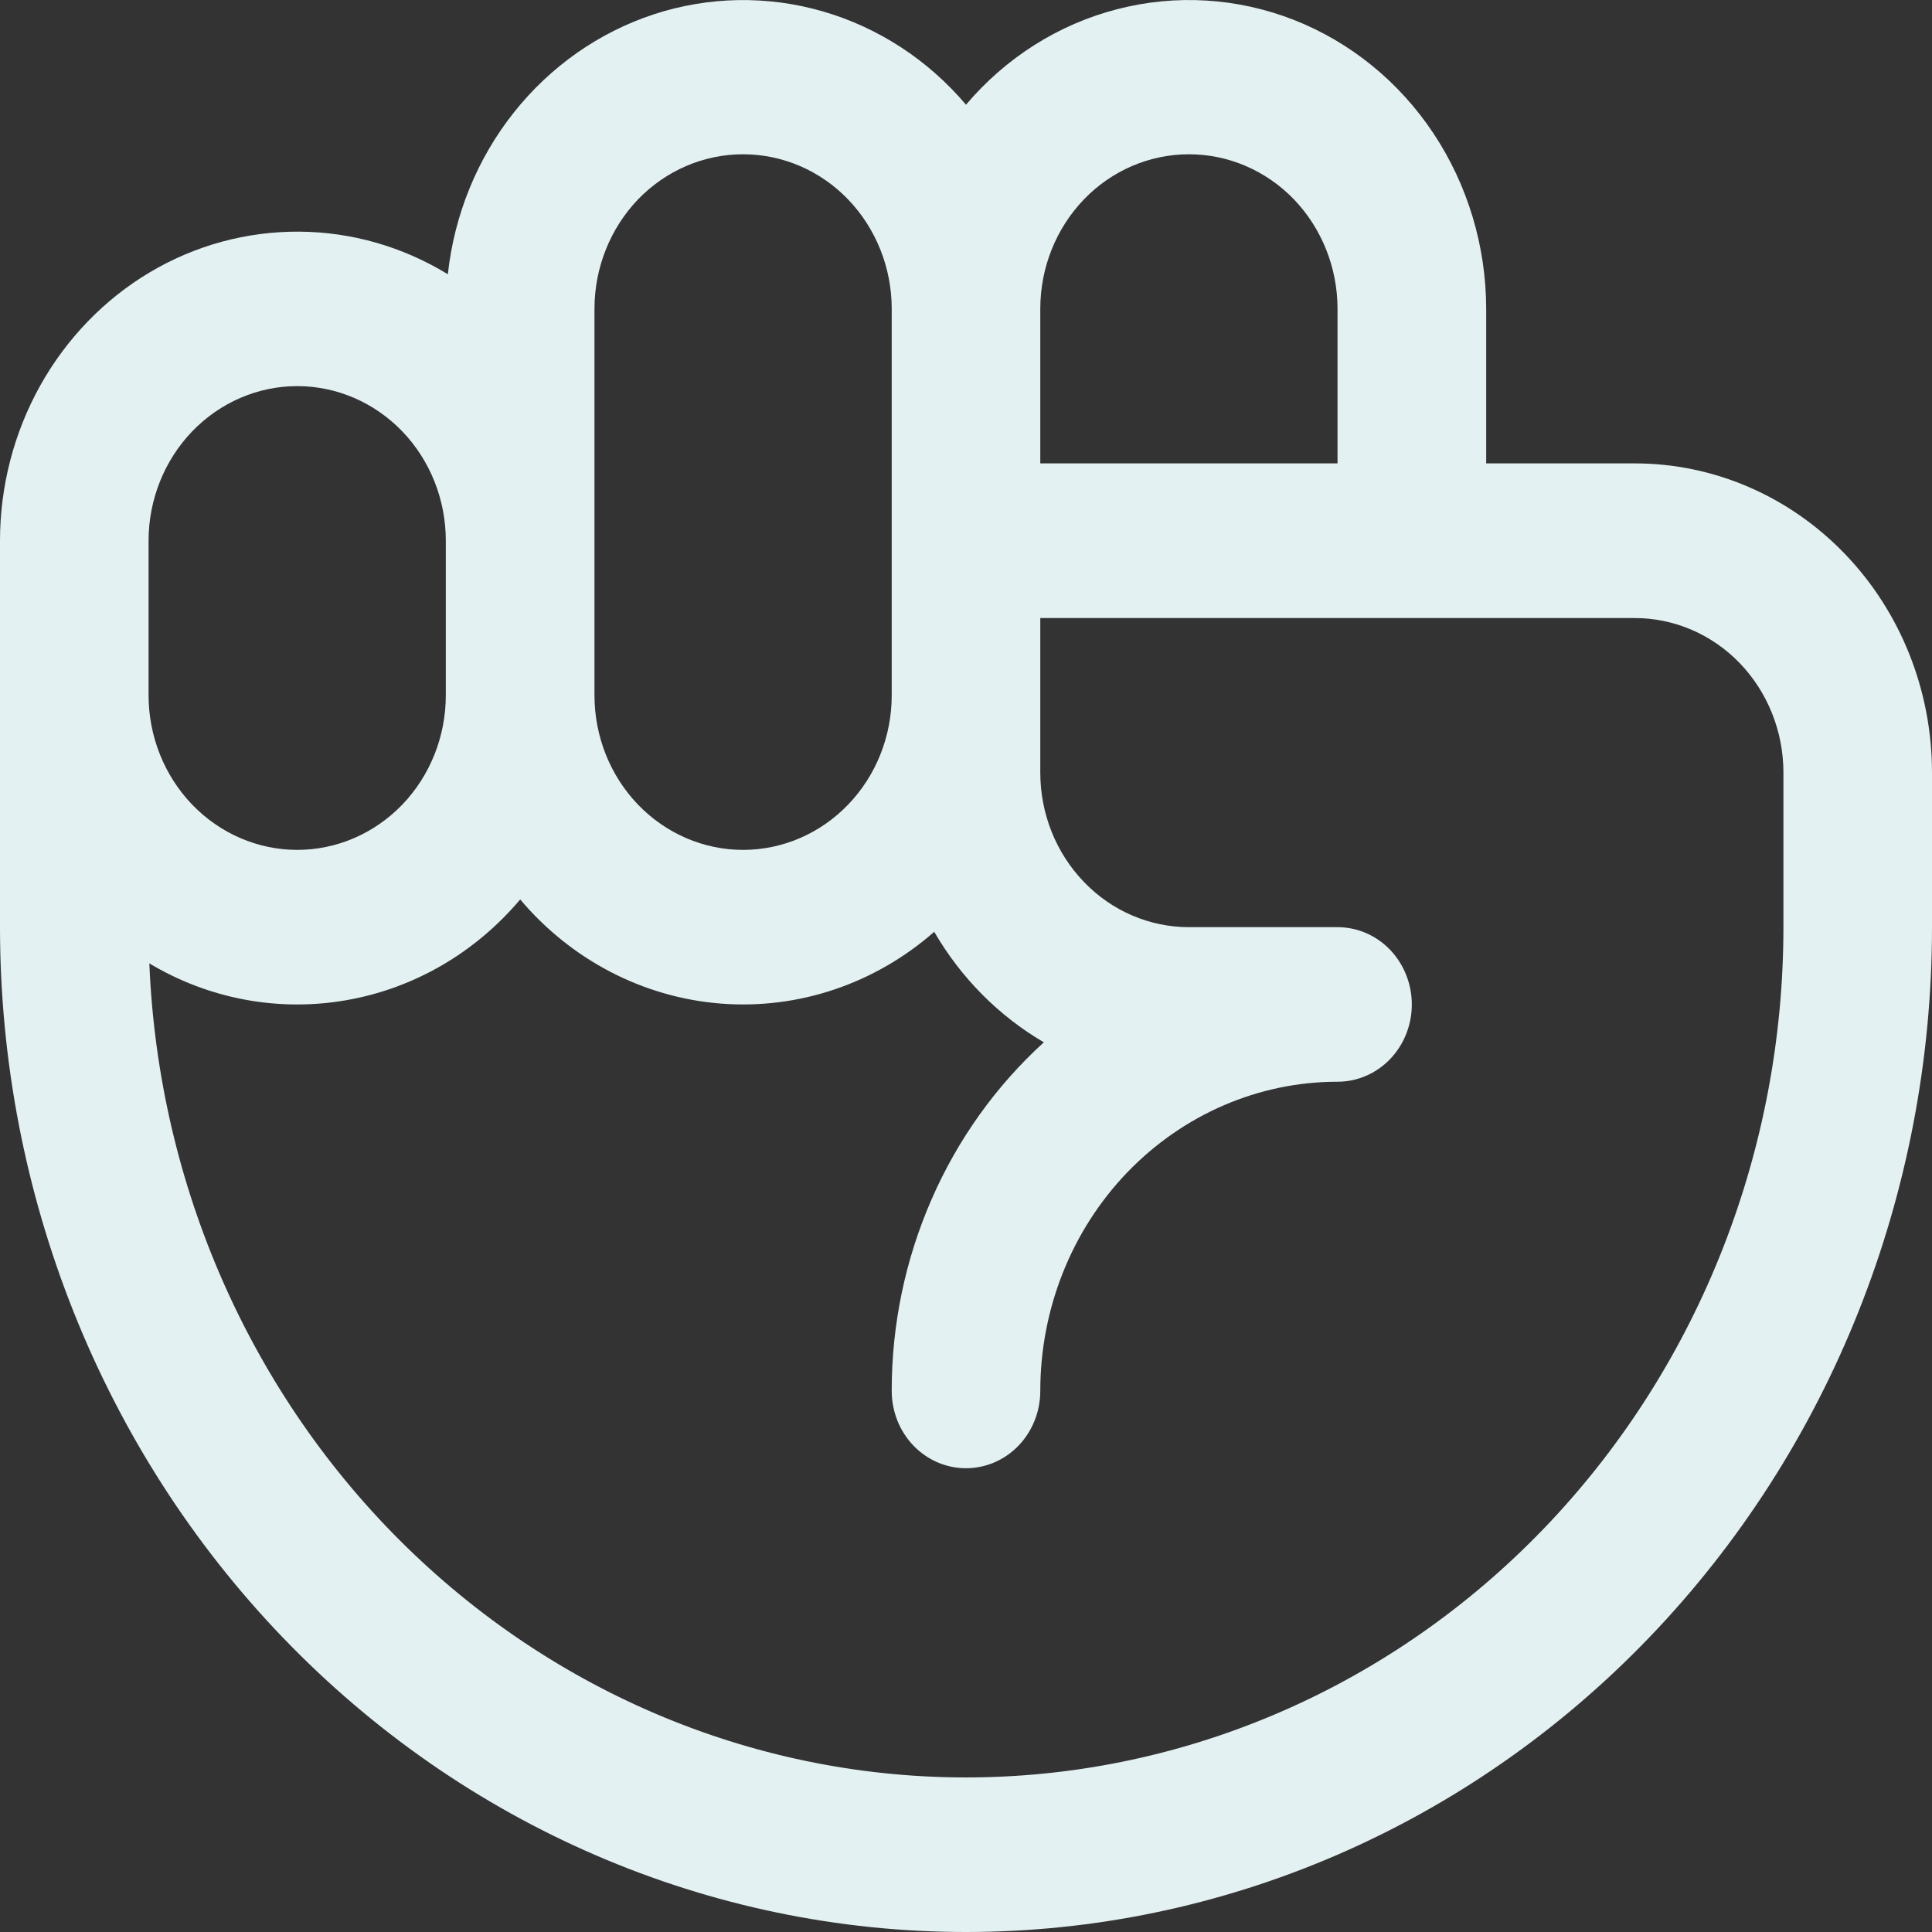 <svg xmlns="http://www.w3.org/2000/svg" width="20" height="20" viewBox="0 0 20 20" fill="none">
                                <rect x="0" y="0" width="20" height="20" fill="#333333" stroke="none"/>
                                <path d="M16.923 4.797H15.385V3.197C15.384 2.547 15.193 1.913 14.838 1.379C14.482 0.844 13.978 0.435 13.394 0.206C12.809 -0.023 12.172 -0.062 11.566 0.095C10.959 0.251 10.413 0.596 10 1.084C9.606 0.619 9.091 0.284 8.518 0.118C7.945 -0.048 7.337 -0.038 6.769 0.148C6.202 0.334 5.698 0.687 5.319 1.165C4.94 1.642 4.703 2.224 4.636 2.839C4.168 2.553 3.637 2.401 3.095 2.398C2.553 2.395 2.019 2.54 1.549 2.82C1.079 3.1 0.688 3.505 0.416 3.992C0.144 4.48 0 5.034 0 5.597V9.598C0 12.357 1.054 15.003 2.929 16.953C4.804 18.904 7.348 20 10 20C12.652 20 15.196 18.904 17.071 16.953C18.946 15.003 20 12.357 20 9.598V7.998C20 7.149 19.676 6.335 19.099 5.735C18.522 5.134 17.739 4.797 16.923 4.797ZM12.308 1.597C12.716 1.597 13.107 1.765 13.396 2.065C13.684 2.366 13.846 2.773 13.846 3.197V4.797H10.769V3.197C10.769 2.773 10.931 2.366 11.22 2.065C11.508 1.765 11.9 1.597 12.308 1.597ZM6.154 3.197C6.154 2.773 6.316 2.366 6.604 2.065C6.893 1.765 7.284 1.597 7.692 1.597C8.1 1.597 8.492 1.765 8.78 2.065C9.069 2.366 9.231 2.773 9.231 3.197V7.198C9.231 7.622 9.069 8.029 8.78 8.329C8.492 8.629 8.1 8.798 7.692 8.798C7.284 8.798 6.893 8.629 6.604 8.329C6.316 8.029 6.154 7.622 6.154 7.198V3.197ZM1.538 5.597C1.538 5.173 1.701 4.766 1.989 4.466C2.278 4.166 2.669 3.997 3.077 3.997C3.485 3.997 3.876 4.166 4.165 4.466C4.453 4.766 4.615 5.173 4.615 5.597V7.198C4.615 7.622 4.453 8.029 4.165 8.329C3.876 8.629 3.485 8.798 3.077 8.798C2.669 8.798 2.278 8.629 1.989 8.329C1.701 8.029 1.538 7.622 1.538 7.198V5.597ZM18.462 9.598C18.462 11.9 17.595 14.11 16.047 15.755C14.499 17.4 12.393 18.349 10.18 18.398C7.968 18.447 5.825 17.592 4.211 16.017C2.597 14.443 1.64 12.273 1.546 9.973C2.161 10.341 2.879 10.476 3.579 10.355C4.279 10.235 4.917 9.866 5.385 9.311C5.915 9.939 6.661 10.326 7.462 10.389C8.264 10.452 9.057 10.185 9.671 9.646C9.948 10.123 10.339 10.517 10.806 10.79C10.311 11.24 9.914 11.795 9.643 12.417C9.371 13.04 9.23 13.715 9.231 14.399C9.231 14.611 9.312 14.815 9.456 14.965C9.6 15.115 9.796 15.199 10 15.199C10.204 15.199 10.4 15.115 10.544 14.965C10.688 14.815 10.769 14.611 10.769 14.399C10.769 13.55 11.093 12.736 11.67 12.136C12.248 11.536 13.03 11.198 13.846 11.198C14.05 11.198 14.246 11.114 14.39 10.964C14.534 10.814 14.615 10.611 14.615 10.398C14.615 10.186 14.534 9.983 14.39 9.832C14.246 9.682 14.05 9.598 13.846 9.598H12.308C11.9 9.598 11.508 9.43 11.22 9.129C10.931 8.829 10.769 8.422 10.769 7.998V6.398H16.923C17.331 6.398 17.722 6.566 18.011 6.866C18.299 7.166 18.462 7.573 18.462 7.998V9.598Z" fill="#E4F1F2" />
                            </svg>